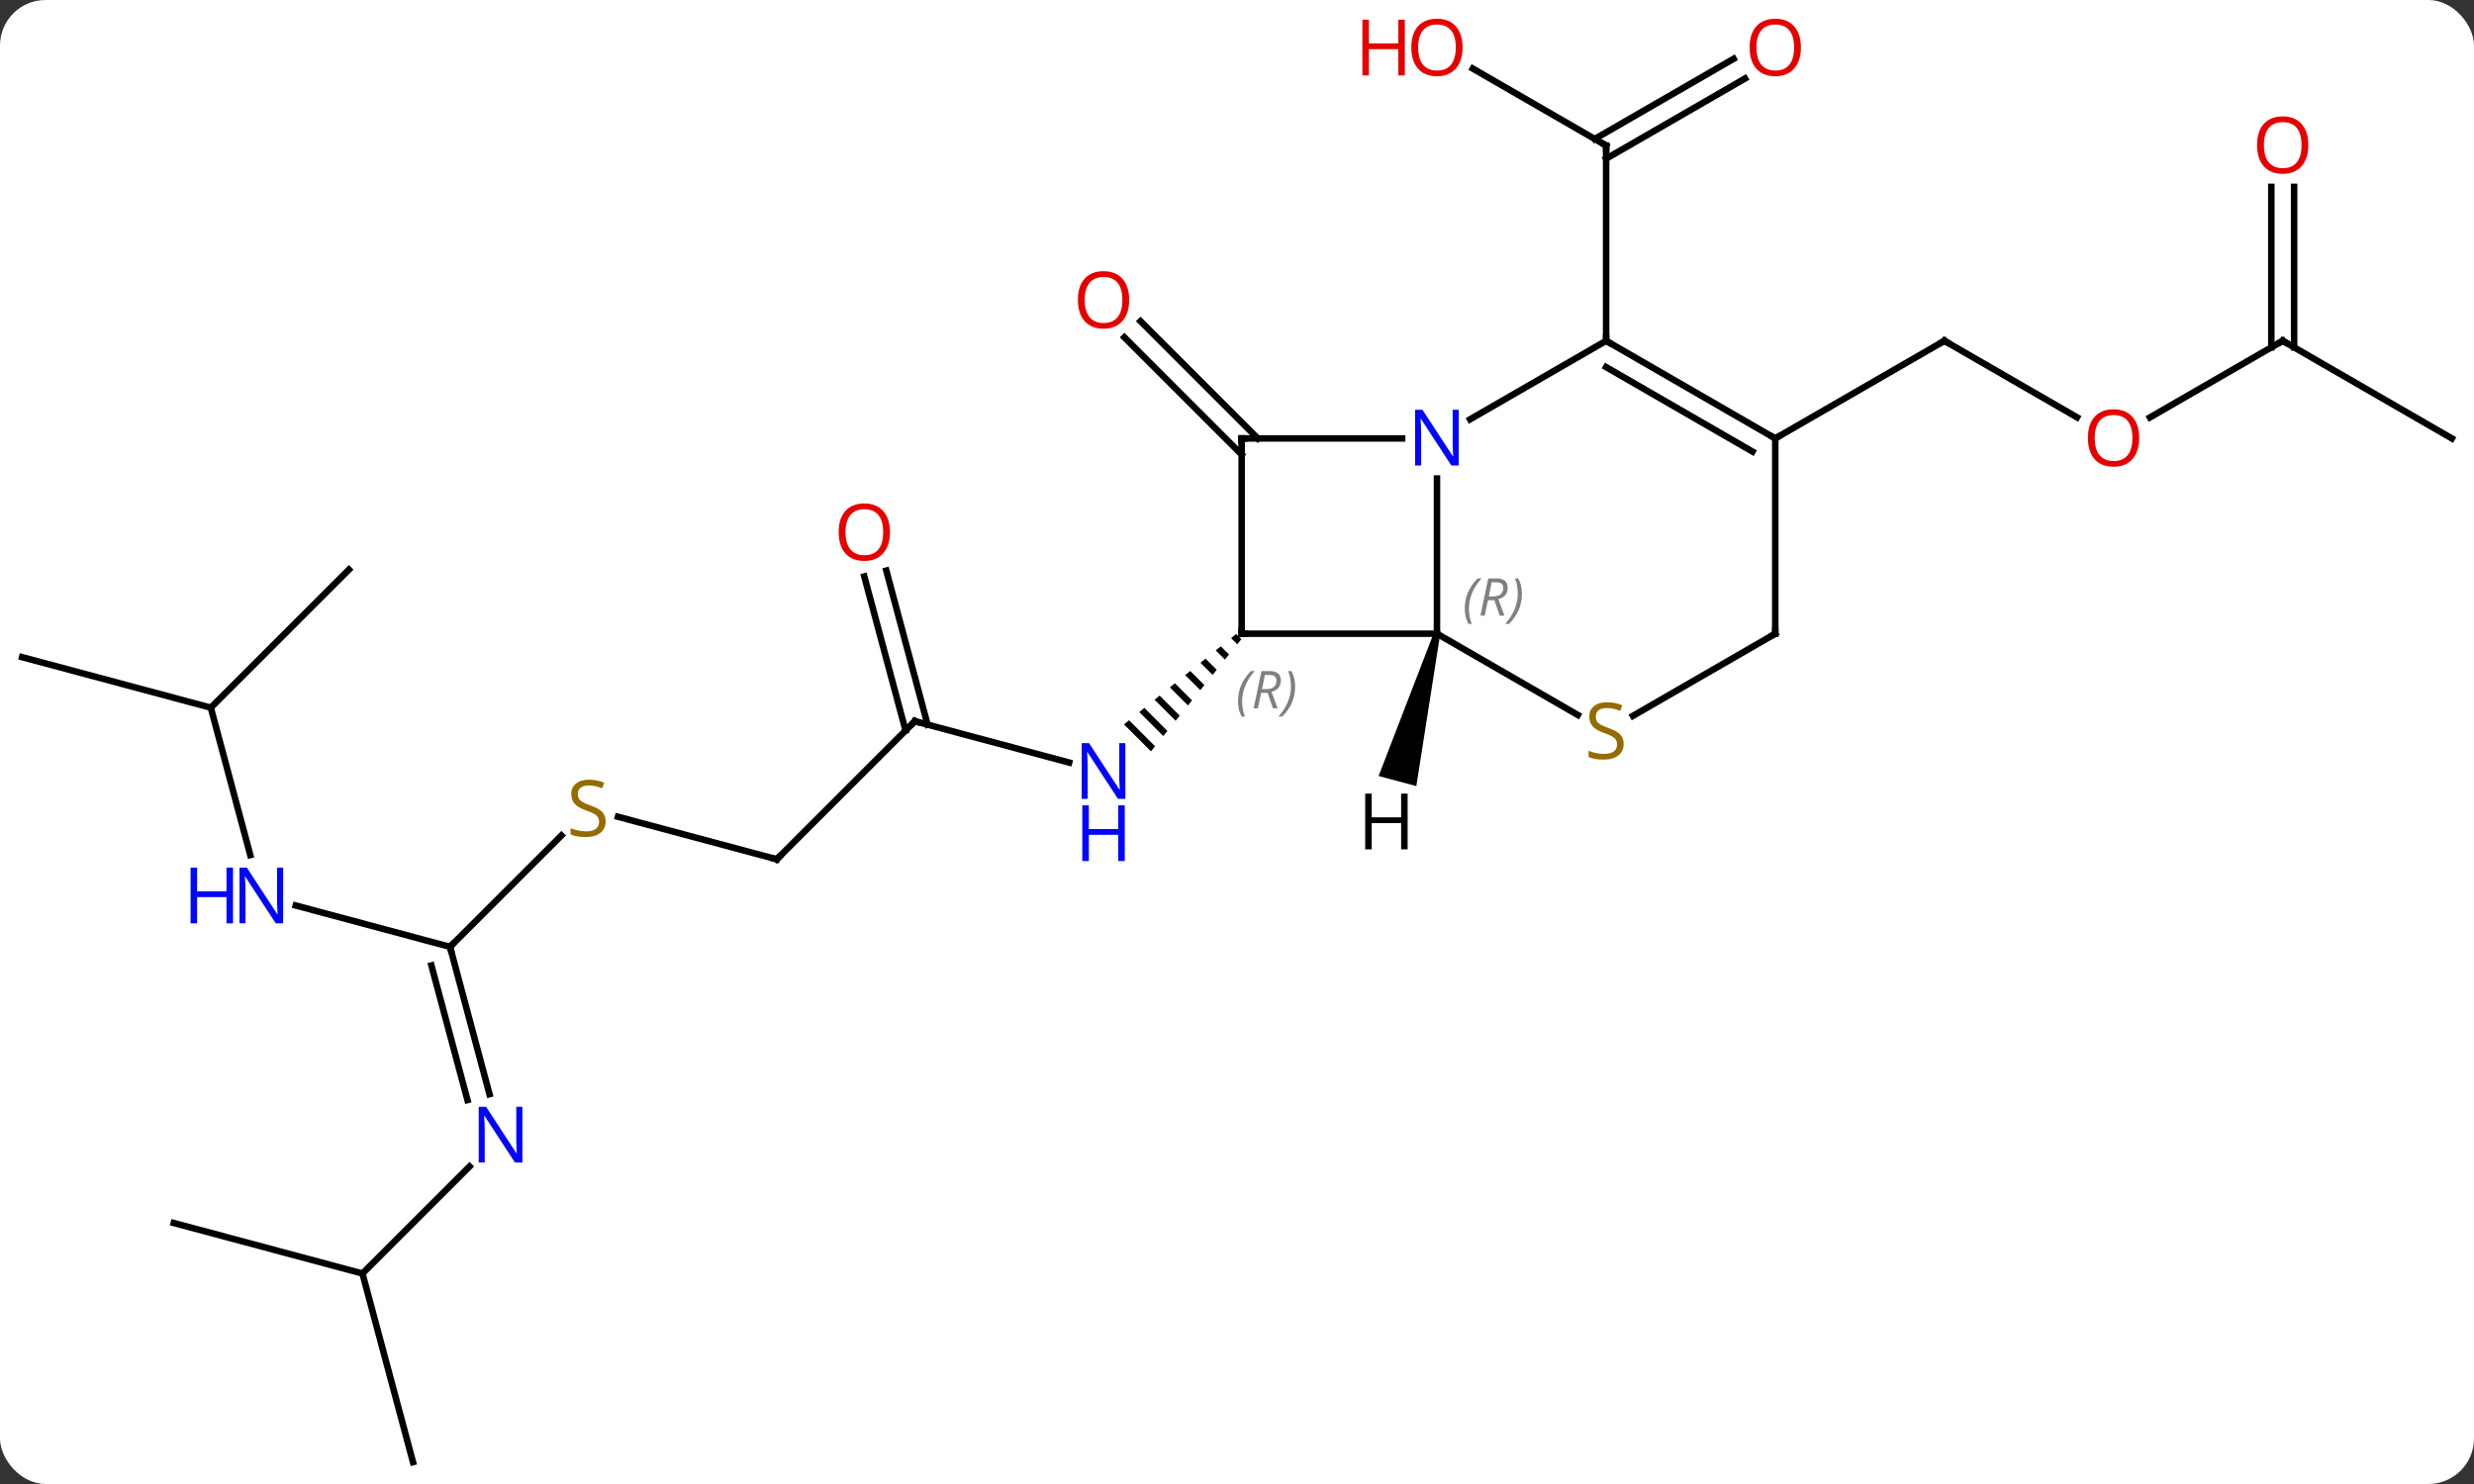 <svg width="380" viewBox="0 0 380 228" style="fill-opacity:1; color-rendering:auto; color-interpolation:auto; text-rendering:auto; stroke:black; stroke-linecap:square; stroke-miterlimit:10; shape-rendering:auto; stroke-opacity:1; fill:black; stroke-dasharray:none; font-weight:normal; stroke-width:1; font-family:'Open Sans'; font-style:normal; stroke-linejoin:miter; font-size:12; stroke-dashoffset:0; image-rendering:auto;" height="228" class="cas-substance-image" xmlns:xlink="http://www.w3.org/1999/xlink" xmlns="http://www.w3.org/2000/svg"><rect x="0" y="0" width="380" height="228" fill="#333333" stroke="none"/><svg class="cas-substance-single-component"><rect y="0" x="0" width="380" stroke="none" ry="7" rx="7" height="228" fill="white" class="cas-substance-group"/><svg y="0" x="0" width="380" viewBox="0 0 380 228" style="fill:black;" height="228" class="cas-substance-single-component-image"><svg><g><g transform="translate(190,116)" style="text-rendering:geometricPrecision; color-rendering:optimizeQuality; color-interpolation:linearRGB; stroke-linecap:butt; image-rendering:optimizeQuality;"><line y2="-105.461" y1="-93.639" x2="36.22" x1="56.697" style="fill:none;"/><line y2="-103.935" y1="-91.618" x2="78.029" x1="56.697" style="fill:none;"/><line y2="-106.966" y1="-94.649" x2="76.279" x1="54.947" style="fill:none;"/><line y2="-63.639" y1="-93.639" x2="56.697" x1="56.697" style="fill:none;"/><line y2="-46.164" y1="-64.174" x2="0.714" x1="-17.296" style="fill:none;"/><line y2="-48.639" y1="-66.649" x2="3.189" x1="-14.821" style="fill:none;"/><line y2="-5.19" y1="1.158" x2="-49.476" x1="-25.782" style="fill:none;"/><path style="stroke:none;" d="M-0.133 -18.595 L-0.916 -17.964 L-0.916 -17.964 L0.039 -17.009 L0.039 -17.009 L0.67 -17.792 L0.67 -17.792 L-0.133 -18.595 ZM-2.482 -16.702 L-3.265 -16.071 L-3.265 -16.071 L-1.854 -14.66 L-1.854 -14.66 L-1.223 -15.443 L-1.223 -15.443 L-2.482 -16.702 ZM-4.832 -14.808 L-5.615 -14.177 L-3.748 -12.31 L-3.117 -13.094 L-3.117 -13.094 L-4.832 -14.808 ZM-7.181 -12.915 L-7.964 -12.284 L-5.641 -9.961 L-5.641 -9.961 L-5.01 -10.744 L-5.01 -10.744 L-7.181 -12.915 ZM-9.53 -11.022 L-10.313 -10.391 L-10.313 -10.391 L-7.534 -7.612 L-6.903 -8.395 L-6.903 -8.395 L-9.53 -11.022 ZM-11.88 -9.128 L-12.663 -8.497 L-12.663 -8.497 L-9.428 -5.262 L-8.797 -6.045 L-8.797 -6.045 L-11.88 -9.128 ZM-14.229 -7.235 L-15.012 -6.604 L-15.012 -6.604 L-11.321 -2.913 L-10.69 -3.696 L-14.229 -7.235 ZM-16.578 -5.342 L-17.361 -4.711 L-13.214 -0.564 L-12.583 -1.347 L-16.578 -5.342 Z"/><line y2="16.023" y1="-5.19" x2="-70.689" x1="-49.476" style="fill:none;"/><line y2="-28.339" y1="-4.667" x2="-53.866" x1="-47.524" style="fill:none;"/><line y2="-27.434" y1="-3.761" x2="-57.247" x1="-50.905" style="fill:none;"/><line y2="9.487" y1="16.023" x2="-95.083" x1="-70.689" style="fill:none;"/><line y2="29.472" y1="12.363" x2="-120.879" x1="-103.77" style="fill:none;"/><line y2="23.121" y1="29.472" x2="-144.576" x1="-120.879" style="fill:none;"/><line y2="52.111" y1="29.472" x2="-114.813" x1="-120.879" style="fill:none;"/><line y2="53.017" y1="32.33" x2="-118.194" x1="-123.737" style="fill:none;"/><line y2="-7.272" y1="15.367" x2="-157.623" x1="-151.557" style="fill:none;"/><line y2="79.662" y1="63.215" x2="-134.328" x1="-117.881" style="fill:none;"/><line y2="-28.485" y1="-7.272" x2="-136.41" x1="-157.623" style="fill:none;"/><line y2="-15.036" y1="-7.272" x2="-186.6" x1="-157.623" style="fill:none;"/><line y2="108.639" y1="79.662" x2="-126.564" x1="-134.328" style="fill:none;"/><line y2="71.898" y1="79.662" x2="-163.305" x1="-134.328" style="fill:none;"/><line y2="-51.88" y1="-63.639" x2="129.023" x1="108.657" style="fill:none;"/><line y2="-48.639" y1="-63.639" x2="82.677" x1="108.657" style="fill:none;"/><line y2="-63.639" y1="-51.865" x2="160.62" x1="140.225" style="fill:none;"/><line y2="-48.639" y1="-63.639" x2="186.6" x1="160.62" style="fill:none;"/><line y2="-87.287" y1="-62.629" x2="162.37" x1="162.37" style="fill:none;"/><line y2="-87.287" y1="-62.629" x2="158.87" x1="158.87" style="fill:none;"/><line y2="-18.639" y1="-42.483" x2="30.714" x1="30.714" style="fill:none;"/><line y2="-63.639" y1="-51.574" x2="56.697" x1="35.798" style="fill:none;"/><line y2="-48.639" y1="-48.639" x2="0.714" x1="25.362" style="fill:none;"/><line y2="-18.639" y1="-18.639" x2="0.714" x1="30.714" style="fill:none;"/><line y2="-6.15" y1="-18.639" x2="52.348" x1="30.714" style="fill:none;"/><line y2="-48.639" y1="-63.639" x2="82.677" x1="56.697" style="fill:none;"/><line y2="-46.618" y1="-59.597" x2="79.177" x1="56.697" style="fill:none;"/><line y2="-18.639" y1="-48.639" x2="0.714" x1="0.714" style="fill:none;"/><line y2="-18.639" y1="-6.017" x2="82.677" x1="60.816" style="fill:none;"/><line y2="-18.639" y1="-48.639" x2="82.677" x1="82.677" style="fill:none;"/><path style="stroke:none;" d="M30.231 -18.768 L31.197 -18.51 L27.546 4.776 L21.75 3.224 Z"/><path style="fill:none; stroke-miterlimit:5;" d="M56.264 -93.889 L56.697 -93.639 L56.697 -93.139"/></g><g transform="translate(190,116)" style="stroke-linecap:butt; fill:rgb(230,0,0); text-rendering:geometricPrecision; color-rendering:optimizeQuality; image-rendering:optimizeQuality; font-family:'Open Sans'; stroke:rgb(230,0,0); color-interpolation:linearRGB; stroke-miterlimit:5;"><path style="stroke:none;" d="M34.651 -108.709 Q34.651 -106.647 33.612 -105.467 Q32.573 -104.287 30.73 -104.287 Q28.839 -104.287 27.808 -105.451 Q26.776 -106.616 26.776 -108.725 Q26.776 -110.819 27.808 -111.967 Q28.839 -113.116 30.73 -113.116 Q32.589 -113.116 33.62 -111.944 Q34.651 -110.772 34.651 -108.709 ZM27.823 -108.709 Q27.823 -106.975 28.566 -106.069 Q29.308 -105.162 30.73 -105.162 Q32.151 -105.162 32.878 -106.061 Q33.605 -106.959 33.605 -108.709 Q33.605 -110.444 32.878 -111.334 Q32.151 -112.225 30.73 -112.225 Q29.308 -112.225 28.566 -111.326 Q27.823 -110.428 27.823 -108.709 Z"/><path style="stroke:none;" d="M25.776 -104.412 L24.776 -104.412 L24.776 -108.444 L20.261 -108.444 L20.261 -104.412 L19.261 -104.412 L19.261 -112.975 L20.261 -112.975 L20.261 -109.334 L24.776 -109.334 L24.776 -112.975 L25.776 -112.975 L25.776 -104.412 Z"/><path style="stroke:none;" d="M86.615 -108.709 Q86.615 -106.647 85.575 -105.467 Q84.536 -104.287 82.693 -104.287 Q80.802 -104.287 79.771 -105.451 Q78.74 -106.616 78.74 -108.725 Q78.74 -110.819 79.771 -111.967 Q80.802 -113.116 82.693 -113.116 Q84.552 -113.116 85.583 -111.944 Q86.615 -110.772 86.615 -108.709 ZM79.786 -108.709 Q79.786 -106.975 80.529 -106.069 Q81.271 -105.162 82.693 -105.162 Q84.115 -105.162 84.841 -106.061 Q85.568 -106.959 85.568 -108.709 Q85.568 -110.444 84.841 -111.334 Q84.115 -112.225 82.693 -112.225 Q81.271 -112.225 80.529 -111.326 Q79.786 -110.428 79.786 -108.709 Z"/><path style="stroke:none;" d="M-16.561 -69.922 Q-16.561 -67.86 -17.601 -66.68 Q-18.64 -65.5 -20.483 -65.5 Q-22.374 -65.5 -23.405 -66.665 Q-24.436 -67.829 -24.436 -69.938 Q-24.436 -72.032 -23.405 -73.18 Q-22.374 -74.329 -20.483 -74.329 Q-18.624 -74.329 -17.593 -73.157 Q-16.561 -71.985 -16.561 -69.922 ZM-23.39 -69.922 Q-23.39 -68.188 -22.647 -67.282 Q-21.905 -66.375 -20.483 -66.375 Q-19.061 -66.375 -18.335 -67.274 Q-17.608 -68.172 -17.608 -69.922 Q-17.608 -71.657 -18.335 -72.547 Q-19.061 -73.438 -20.483 -73.438 Q-21.905 -73.438 -22.647 -72.54 Q-23.39 -71.641 -23.39 -69.922 Z"/><path style="fill:rgb(0,5,255); stroke:none;" d="M-17.147 6.73 L-18.288 6.73 L-22.976 -0.457 L-23.022 -0.457 Q-22.929 0.808 -22.929 1.855 L-22.929 6.73 L-23.851 6.73 L-23.851 -1.832 L-22.726 -1.832 L-18.054 5.324 L-18.007 5.324 Q-18.007 5.168 -18.054 4.308 Q-18.101 3.449 -18.085 3.074 L-18.085 -1.832 L-17.147 -1.832 L-17.147 6.73 Z"/><path style="fill:rgb(0,5,255); stroke:none;" d="M-17.241 16.293 L-18.241 16.293 L-18.241 12.261 L-22.757 12.261 L-22.757 16.293 L-23.757 16.293 L-23.757 7.73 L-22.757 7.73 L-22.757 11.371 L-18.241 11.371 L-18.241 7.73 L-17.241 7.73 L-17.241 16.293 Z"/><path style="fill:none; stroke:black;" d="M-48.993 -5.061 L-49.476 -5.19 L-49.83 -4.836"/><path style="fill:none; stroke:black;" d="M-70.335 15.669 L-70.689 16.023 L-71.172 15.894"/><path style="stroke:none;" d="M-53.303 -34.24 Q-53.303 -32.178 -54.342 -30.998 Q-55.381 -29.818 -57.224 -29.818 Q-59.115 -29.818 -60.146 -30.983 Q-61.178 -32.147 -61.178 -34.256 Q-61.178 -36.35 -60.146 -37.498 Q-59.115 -38.647 -57.224 -38.647 Q-55.365 -38.647 -54.334 -37.475 Q-53.303 -36.303 -53.303 -34.24 ZM-60.131 -34.24 Q-60.131 -32.506 -59.388 -31.6 Q-58.646 -30.693 -57.224 -30.693 Q-55.803 -30.693 -55.076 -31.592 Q-54.349 -32.49 -54.349 -34.24 Q-54.349 -35.975 -55.076 -36.865 Q-55.803 -37.756 -57.224 -37.756 Q-58.646 -37.756 -59.388 -36.858 Q-60.131 -35.959 -60.131 -34.24 Z"/><path style="fill:rgb(148,108,0); stroke:none;" d="M-96.971 10.197 Q-96.971 11.322 -97.791 11.962 Q-98.611 12.603 -100.018 12.603 Q-101.549 12.603 -102.361 12.197 L-102.361 11.243 Q-101.83 11.462 -101.213 11.595 Q-100.596 11.728 -99.986 11.728 Q-98.986 11.728 -98.486 11.345 Q-97.986 10.962 -97.986 10.29 Q-97.986 9.853 -98.166 9.564 Q-98.346 9.275 -98.76 9.032 Q-99.174 8.79 -100.033 8.493 Q-101.221 8.072 -101.736 7.486 Q-102.252 6.9 -102.252 5.947 Q-102.252 4.962 -101.51 4.376 Q-100.768 3.79 -99.533 3.79 Q-98.268 3.79 -97.189 4.259 L-97.502 5.118 Q-98.564 4.681 -99.564 4.681 Q-100.361 4.681 -100.807 5.017 Q-101.252 5.353 -101.252 5.962 Q-101.252 6.4 -101.088 6.689 Q-100.924 6.978 -100.533 7.212 Q-100.143 7.447 -99.33 7.743 Q-97.986 8.212 -97.478 8.767 Q-96.971 9.322 -96.971 10.197 Z"/><path style="fill:none; stroke:black;" d="M-120.75 29.955 L-120.879 29.472 L-120.525 29.118"/><path style="fill:rgb(0,5,255); stroke:none;" d="M-146.507 25.861 L-147.648 25.861 L-152.336 18.674 L-152.382 18.674 Q-152.289 19.939 -152.289 20.986 L-152.289 25.861 L-153.211 25.861 L-153.211 17.299 L-152.086 17.299 L-147.414 24.455 L-147.367 24.455 Q-147.367 24.299 -147.414 23.439 Q-147.461 22.58 -147.445 22.205 L-147.445 17.299 L-146.507 17.299 L-146.507 25.861 Z"/><path style="fill:rgb(0,5,255); stroke:none;" d="M-154.211 25.861 L-155.211 25.861 L-155.211 21.83 L-159.726 21.83 L-159.726 25.861 L-160.726 25.861 L-160.726 17.299 L-159.726 17.299 L-159.726 20.939 L-155.211 20.939 L-155.211 17.299 L-154.211 17.299 L-154.211 25.861 Z"/><path style="fill:rgb(0,5,255); stroke:none;" d="M-109.763 62.605 L-110.904 62.605 L-115.592 55.418 L-115.638 55.418 Q-115.545 56.683 -115.545 57.73 L-115.545 62.605 L-116.467 62.605 L-116.467 54.043 L-115.342 54.043 L-110.67 61.199 L-110.623 61.199 Q-110.623 61.043 -110.67 60.183 Q-110.717 59.324 -110.701 58.949 L-110.701 54.043 L-109.763 54.043 L-109.763 62.605 Z"/><path style="fill:none; stroke:black;" d="M109.09 -63.389 L108.657 -63.639 L108.224 -63.389"/><path style="stroke:none;" d="M138.575 -48.709 Q138.575 -46.647 137.535 -45.467 Q136.496 -44.287 134.653 -44.287 Q132.762 -44.287 131.731 -45.452 Q130.7 -46.616 130.7 -48.725 Q130.7 -50.819 131.731 -51.967 Q132.762 -53.116 134.653 -53.116 Q136.512 -53.116 137.543 -51.944 Q138.575 -50.772 138.575 -48.709 ZM131.746 -48.709 Q131.746 -46.975 132.489 -46.069 Q133.231 -45.162 134.653 -45.162 Q136.075 -45.162 136.801 -46.061 Q137.528 -46.959 137.528 -48.709 Q137.528 -50.444 136.801 -51.334 Q136.075 -52.225 134.653 -52.225 Q133.231 -52.225 132.489 -51.327 Q131.746 -50.428 131.746 -48.709 Z"/><path style="fill:none; stroke:black;" d="M160.187 -63.389 L160.62 -63.639 L161.053 -63.389"/><path style="stroke:none;" d="M164.558 -93.709 Q164.558 -91.647 163.518 -90.467 Q162.479 -89.287 160.636 -89.287 Q158.745 -89.287 157.714 -90.451 Q156.683 -91.616 156.683 -93.725 Q156.683 -95.819 157.714 -96.967 Q158.745 -98.116 160.636 -98.116 Q162.495 -98.116 163.526 -96.944 Q164.558 -95.772 164.558 -93.709 ZM157.729 -93.709 Q157.729 -91.975 158.472 -91.069 Q159.214 -90.162 160.636 -90.162 Q162.058 -90.162 162.784 -91.061 Q163.511 -91.959 163.511 -93.709 Q163.511 -95.444 162.784 -96.334 Q162.058 -97.225 160.636 -97.225 Q159.214 -97.225 158.472 -96.326 Q157.729 -95.428 157.729 -93.709 Z"/><path style="fill:rgb(0,5,255); stroke:none;" d="M34.066 -44.483 L32.925 -44.483 L28.237 -51.67 L28.191 -51.67 Q28.284 -50.405 28.284 -49.358 L28.284 -44.483 L27.362 -44.483 L27.362 -53.045 L28.487 -53.045 L33.159 -45.889 L33.206 -45.889 Q33.206 -46.045 33.159 -46.905 Q33.112 -47.764 33.128 -48.139 L33.128 -53.045 L34.066 -53.045 L34.066 -44.483 Z"/></g><g transform="translate(190,116)" style="stroke-linecap:butt; font-size:8.4px; fill:gray; text-rendering:geometricPrecision; image-rendering:optimizeQuality; color-rendering:optimizeQuality; font-family:'Open Sans'; font-style:italic; stroke:gray; color-interpolation:linearRGB; stroke-miterlimit:5;"><path style="stroke:none;" d="M34.986 -22.475 Q34.986 -23.803 35.454 -24.928 Q35.923 -26.053 36.954 -27.131 L37.564 -27.131 Q36.595 -26.069 36.111 -24.897 Q35.626 -23.725 35.626 -22.491 Q35.626 -21.163 36.064 -20.147 L35.548 -20.147 Q34.986 -21.178 34.986 -22.475 ZM38.546 -23.788 L38.046 -21.413 L37.389 -21.413 L38.593 -27.131 L39.843 -27.131 Q41.577 -27.131 41.577 -25.694 Q41.577 -24.334 40.139 -23.944 L41.077 -21.413 L40.358 -21.413 L39.53 -23.788 L38.546 -23.788 ZM39.124 -26.538 Q38.733 -24.616 38.671 -24.366 L39.327 -24.366 Q40.077 -24.366 40.483 -24.694 Q40.889 -25.022 40.889 -25.647 Q40.889 -26.116 40.632 -26.327 Q40.374 -26.538 39.78 -26.538 L39.124 -26.538 ZM43.763 -24.788 Q43.763 -23.459 43.286 -22.327 Q42.81 -21.194 41.794 -20.147 L41.185 -20.147 Q43.122 -22.303 43.122 -24.788 Q43.122 -26.116 42.685 -27.131 L43.2 -27.131 Q43.763 -26.069 43.763 -24.788 Z"/><path style="fill:none; stroke:black;" d="M57.13 -63.389 L56.697 -63.639 L56.697 -64.139"/><path style="fill:none; stroke:black;" d="M1.214 -48.639 L0.714 -48.639 L0.714 -48.139"/><path style="fill:none; stroke:black;" d="M1.214 -18.639 L0.714 -18.639 L0.714 -19.139"/><path style="stroke:none;" d="M0.152 -8.236 Q0.152 -9.564 0.621 -10.689 Q1.09 -11.814 2.121 -12.892 L2.73 -12.892 Q1.762 -11.83 1.277 -10.658 Q0.793 -9.486 0.793 -8.252 Q0.793 -6.924 1.23 -5.908 L0.715 -5.908 Q0.152 -6.939 0.152 -8.236 ZM3.712 -9.549 L3.212 -7.174 L2.556 -7.174 L3.759 -12.892 L5.009 -12.892 Q6.744 -12.892 6.744 -11.455 Q6.744 -10.095 5.306 -9.705 L6.244 -7.174 L5.525 -7.174 L4.697 -9.549 L3.712 -9.549 ZM4.29 -12.299 Q3.9 -10.377 3.837 -10.127 L4.494 -10.127 Q5.244 -10.127 5.65 -10.455 Q6.056 -10.783 6.056 -11.408 Q6.056 -11.877 5.798 -12.088 Q5.54 -12.299 4.947 -12.299 L4.29 -12.299 ZM8.93 -10.549 Q8.93 -9.22 8.453 -8.088 Q7.976 -6.955 6.961 -5.908 L6.351 -5.908 Q8.289 -8.064 8.289 -10.549 Q8.289 -11.877 7.851 -12.892 L8.367 -12.892 Q8.93 -11.83 8.93 -10.549 Z"/></g><g transform="translate(190,116)" style="stroke-linecap:butt; fill:rgb(148,108,0); text-rendering:geometricPrecision; color-rendering:optimizeQuality; image-rendering:optimizeQuality; font-family:'Open Sans'; stroke:rgb(148,108,0); color-interpolation:linearRGB; stroke-miterlimit:5;"><path style="stroke:none;" d="M59.392 -1.702 Q59.392 -0.577 58.572 0.064 Q57.752 0.705 56.345 0.705 Q54.814 0.705 54.002 0.298 L54.002 -0.655 Q54.533 -0.436 55.15 -0.303 Q55.767 -0.17 56.377 -0.17 Q57.377 -0.17 57.877 -0.553 Q58.377 -0.936 58.377 -1.608 Q58.377 -2.045 58.197 -2.334 Q58.017 -2.623 57.603 -2.866 Q57.189 -3.108 56.33 -3.405 Q55.142 -3.826 54.627 -4.412 Q54.111 -4.998 54.111 -5.952 Q54.111 -6.936 54.853 -7.522 Q55.595 -8.108 56.83 -8.108 Q58.095 -8.108 59.174 -7.639 L58.861 -6.78 Q57.799 -7.217 56.799 -7.217 Q56.002 -7.217 55.556 -6.881 Q55.111 -6.545 55.111 -5.936 Q55.111 -5.498 55.275 -5.209 Q55.439 -4.92 55.83 -4.686 Q56.22 -4.452 57.033 -4.155 Q58.377 -3.686 58.885 -3.131 Q59.392 -2.576 59.392 -1.702 Z"/><path style="fill:none; stroke:black;" d="M82.244 -48.889 L82.677 -48.639 L83.11 -48.889"/><path style="fill:none; stroke:black;" d="M82.244 -18.389 L82.677 -18.639 L82.677 -19.139"/><path style="fill:black; stroke:none;" d="M26.208 14.494 L25.208 14.494 L25.208 10.463 L20.692 10.463 L20.692 14.494 L19.692 14.494 L19.692 5.932 L20.692 5.932 L20.692 9.572 L25.208 9.572 L25.208 5.932 L26.208 5.932 L26.208 14.494 Z"/></g></g></svg></svg></svg></svg>